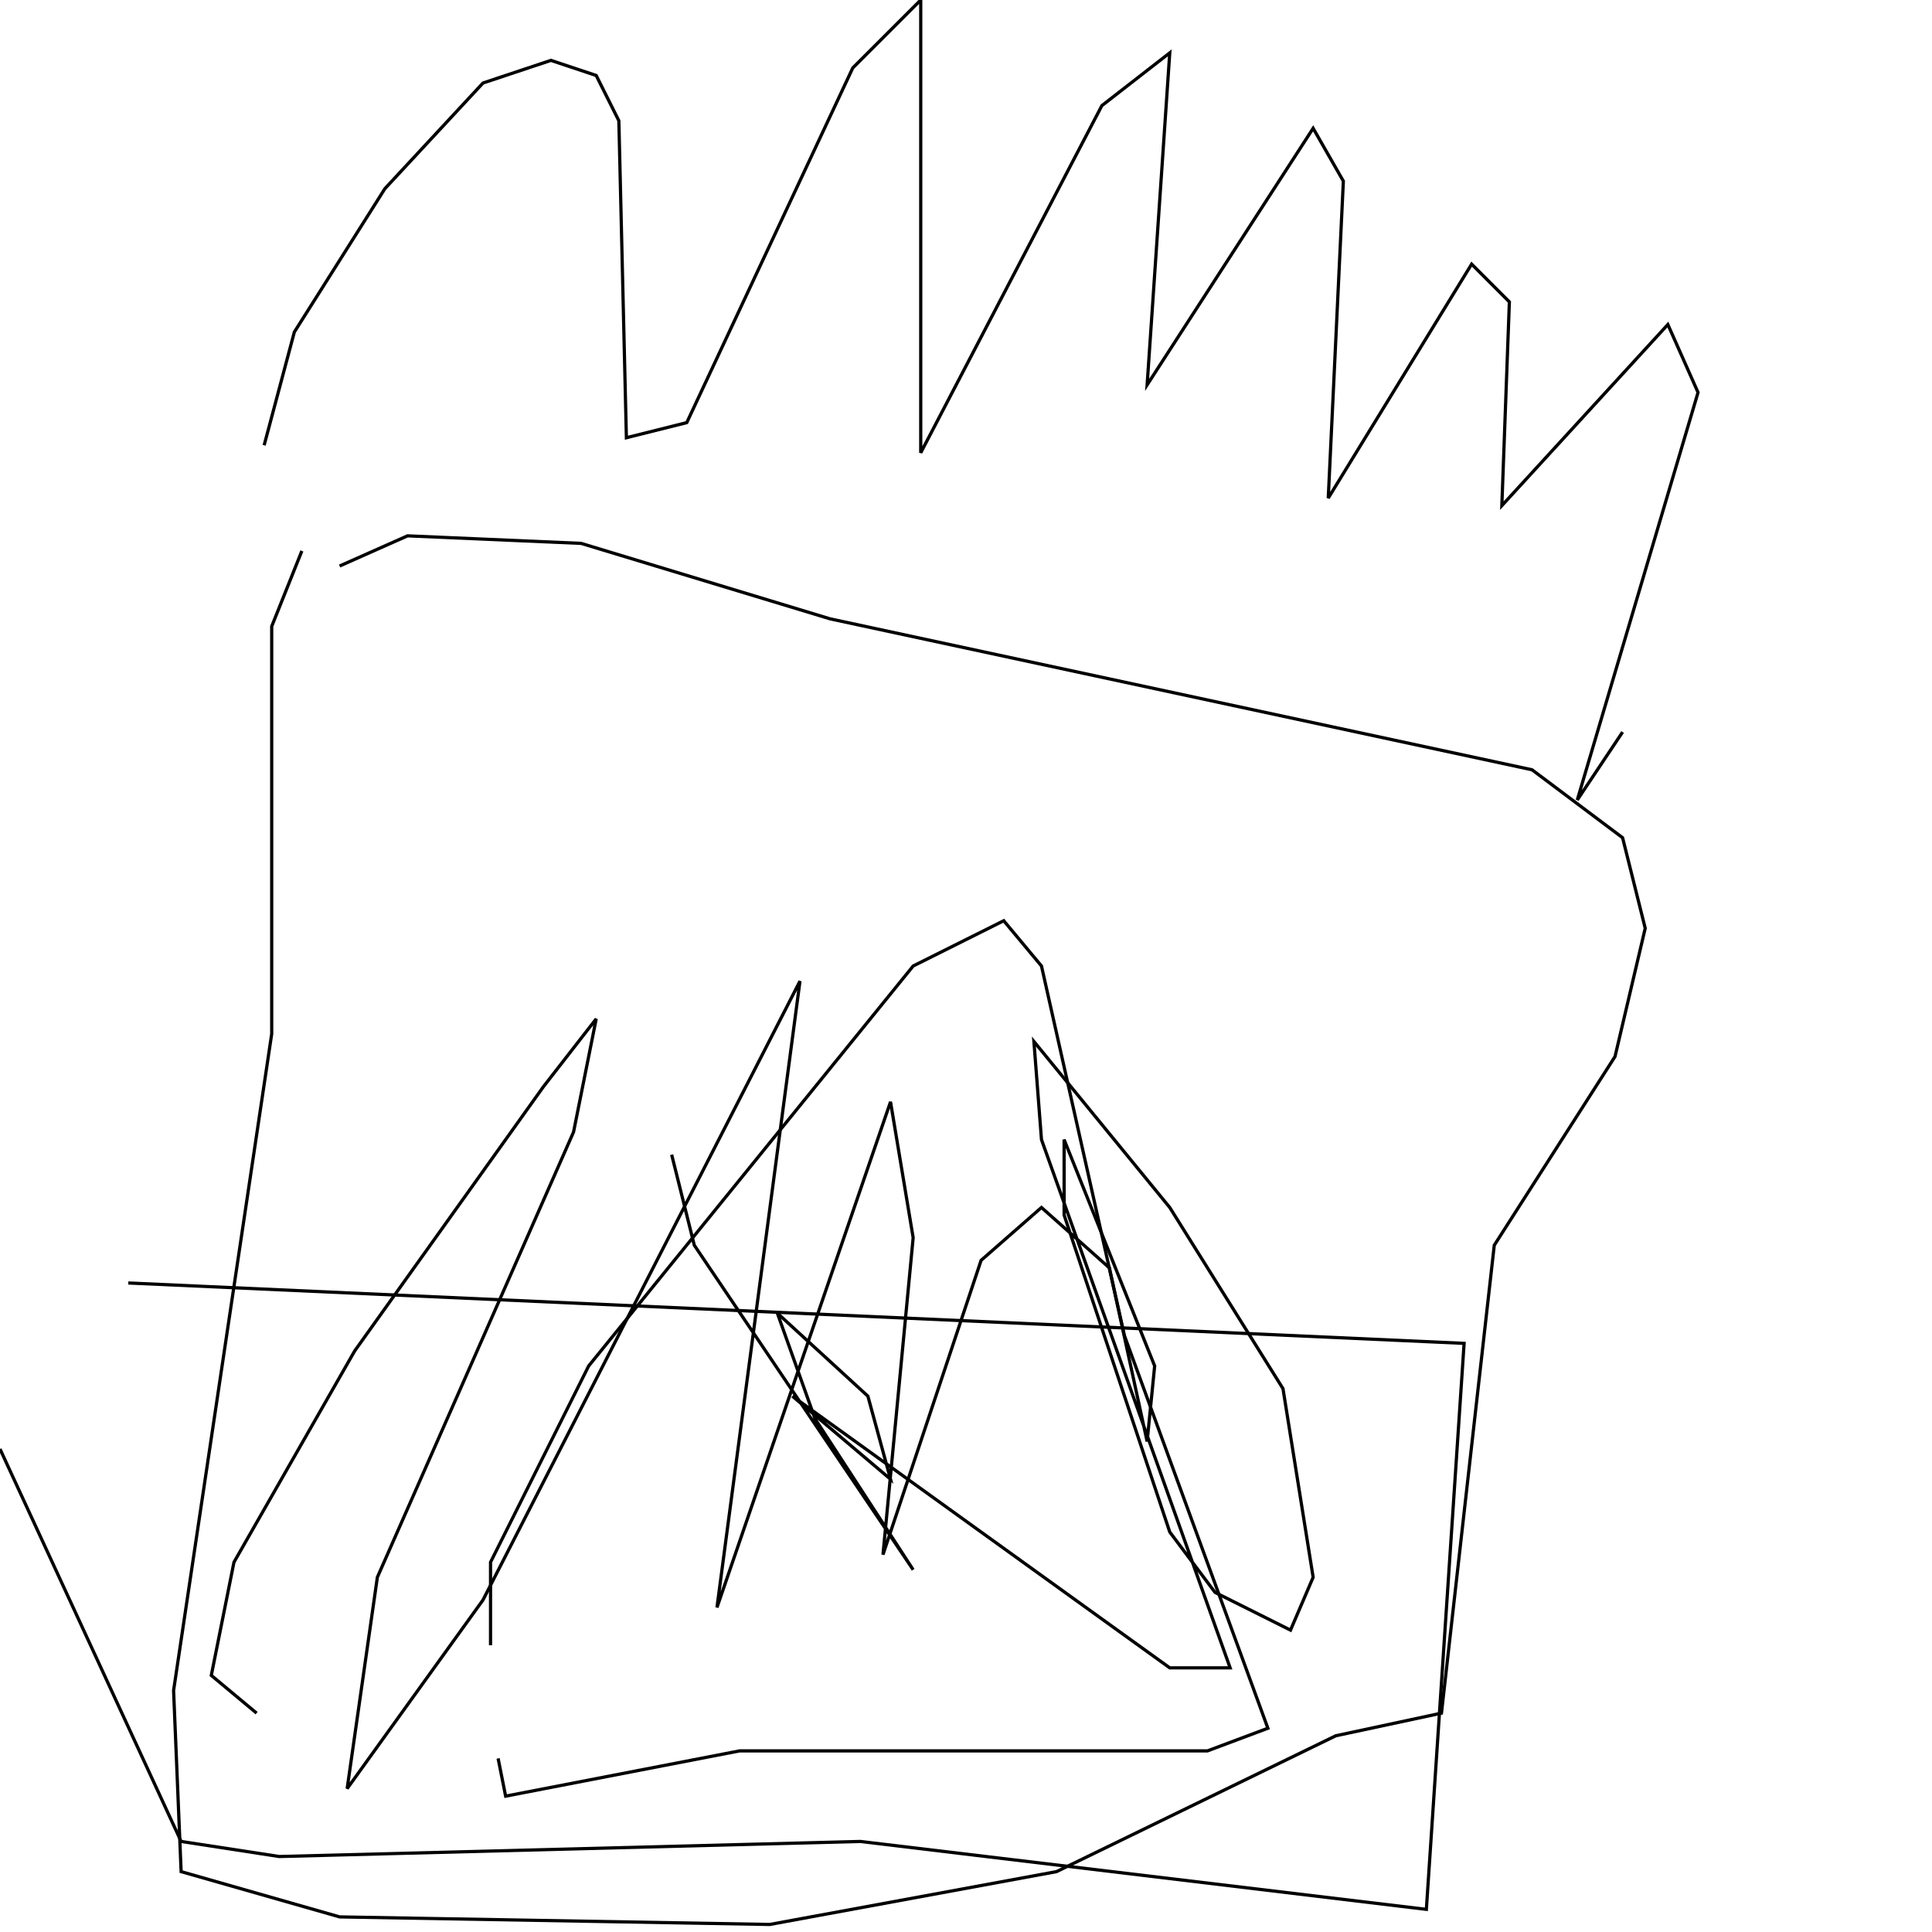 <?xml version="1.0" encoding="UTF-8" standalone="no"?>
<!--Created with ndjsontosvg (https:https://github.com/thompson318/ndjsontosvg) 
	from the simplified Google quickdraw data set. key_id = 5175839526223872-->
<svg width="600" height="600"
	xmlns="http://www.w3.org/2000/svg">
	xmlns:ndjsontosvg="https://github.com/thompson318/ndjsontosvg"
	xmlns:quickdraw="https://quickdraw.withgoogle.com/data"
	xmlns:scikit-surgery="https://doi.org/10.1007/s11548-020-02180-5">

	<rect width="100%" height="100%" fill="white" />
	<path d = "M 152.34 510.94 L 152.34 485.16 L 182.81 424.22 L 283.59 300.00 L 311.72 285.94 L 323.44 300.00 L 349.22 414.84 L 393.75 536.72 L 375.00 543.75 L 229.69 543.75 L 157.03 557.81 L 154.69 546.09" stroke="black" fill="transparent"/>
	<path d = "M 93.75 171.09 L 84.38 194.53 L 84.38 321.09 L 53.91 525.00 L 56.25 581.25 L 105.47 595.31 L 239.06 597.66 L 328.12 581.25 L 414.84 539.06 L 447.66 532.03 L 464.06 386.72 L 501.56 328.12 L 510.94 288.28 L 503.91 260.16 L 475.78 239.06 L 257.81 192.19 L 180.47 168.75 L 126.56 166.41 L 105.47 175.78" stroke="black" fill="transparent"/>
	<path d = "M 82.03 138.28 L 91.41 103.12 L 119.53 58.59 L 150.00 25.78 L 171.09 18.75 L 185.16 23.44 L 192.19 37.50 L 194.53 135.94 L 213.28 131.25 L 264.84 21.09 L 285.94 0.00 L 285.94 140.62 L 342.19 32.81 L 363.28 16.41 L 356.25 119.53 L 407.81 39.84 L 417.19 56.25 L 412.50 154.69 L 457.03 82.03 L 468.75 93.75 L 466.41 157.03 L 517.97 100.78 L 527.34 121.88 L 489.84 248.44 L 503.91 227.34" stroke="black" fill="transparent"/>
	<path d = "M 79.69 532.03 L 65.62 520.31 L 72.66 485.16 L 110.16 419.53 L 168.75 337.50 L 185.16 316.41 L 178.12 351.56 L 117.19 489.84 L 107.81 555.47 L 150.00 496.88 L 248.44 304.69 L 222.66 499.22 L 276.56 342.19 L 283.59 384.38 L 274.22 482.81 L 304.69 391.41 L 323.44 375.00 L 344.53 393.75 L 356.25 447.66 L 358.59 424.22 L 330.47 353.91 L 330.47 377.34 L 363.28 475.78 L 377.34 494.53 L 400.78 506.25 L 407.81 489.84 L 398.44 431.25 L 363.28 375.00 L 321.09 323.44 L 323.44 353.91 L 382.03 517.97 L 363.28 517.97 L 246.09 433.59 L 276.56 459.38 L 269.53 433.59 L 241.41 407.81 L 253.12 440.62 L 283.59 487.50 L 215.62 386.72 L 208.59 358.59" stroke="black" fill="transparent"/>
	<path d = "M 39.84 398.44 L 454.69 417.19 L 442.97 592.97 L 267.19 571.88 L 86.72 576.56 L 56.25 571.88 L 0.00 450.00" stroke="black" fill="transparent"/>
</svg>